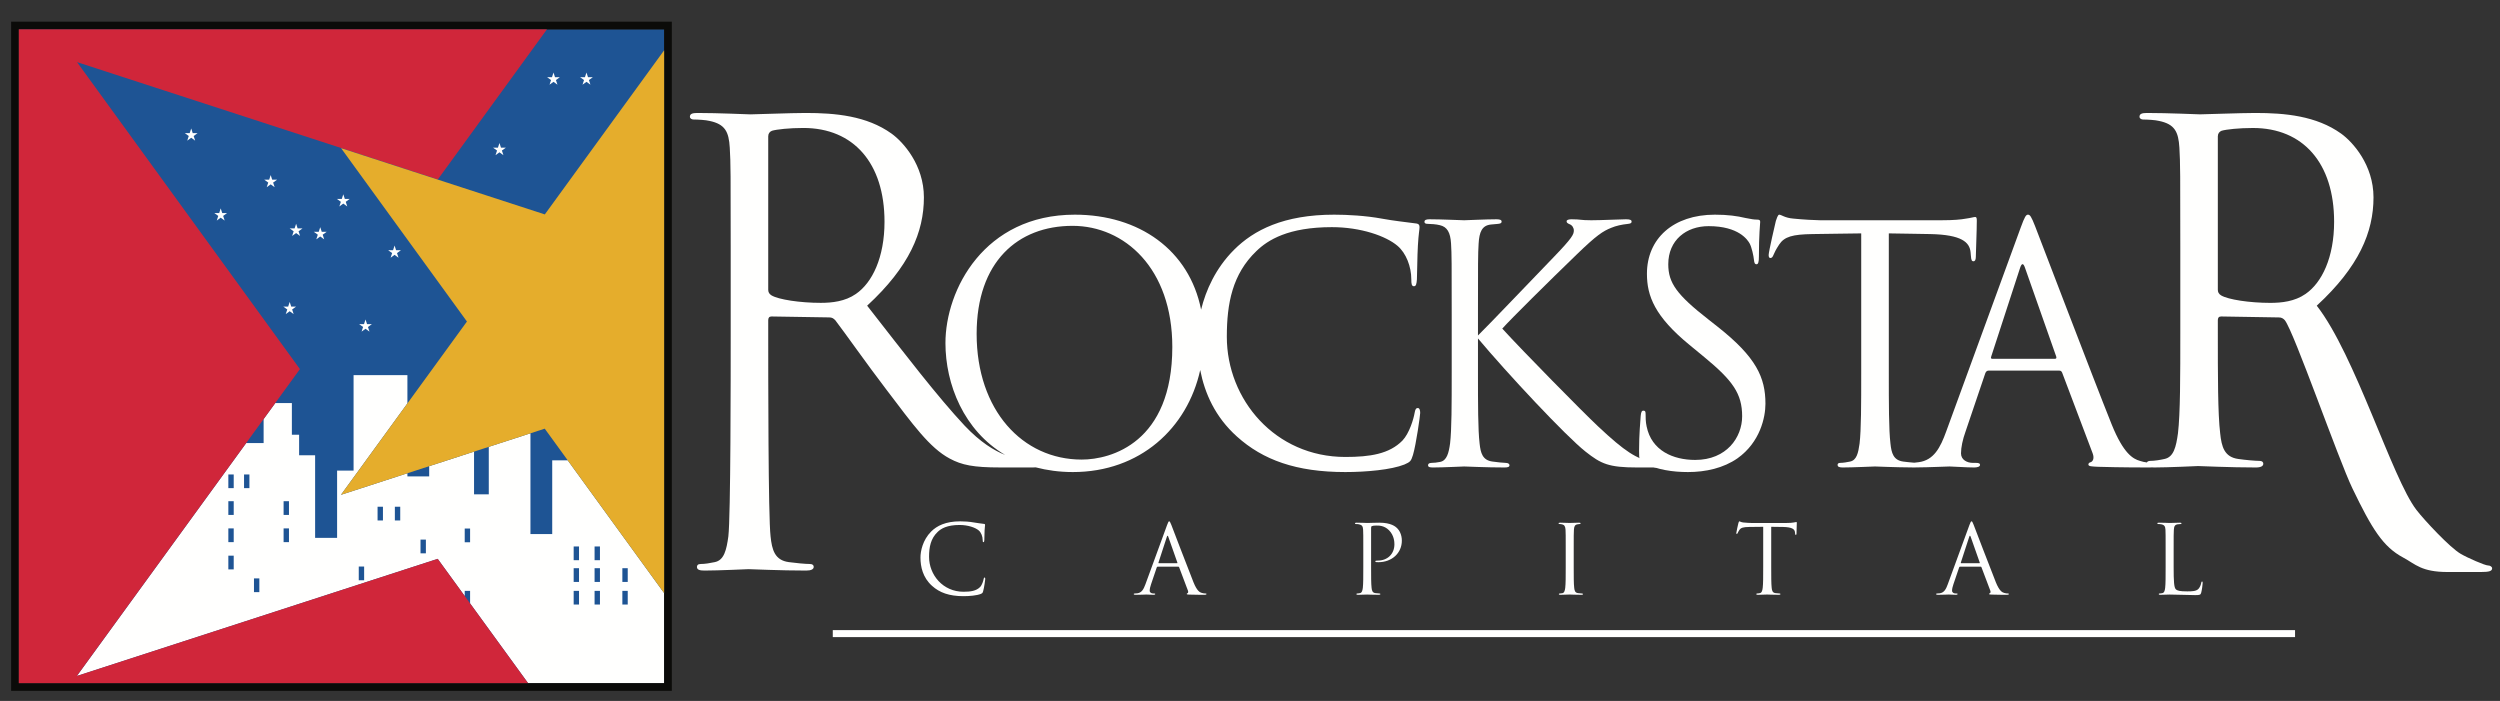 <?xml version="1.0" encoding="UTF-8"?>
<svg viewBox="0 0 107 30" version="1.1" xmlns="http://www.w3.org/2000/svg" xmlns:xlink="http://www.w3.org/1999/xlink">
    <rect x="0" y="0" width="107" height="30" fill="#333333" stroke="none"/>
    <!-- Generator: Sketch 61 (89581) - https://sketch.com -->
    <title>Group 3</title>
    <desc>Created with Sketch.</desc>
    <g id="Page-1" stroke="none" stroke-width="1" fill="none" fill-rule="evenodd">
        <g id="Rockstar-logo" transform="translate(-181, -104)">
            <g id="Group-179" transform="translate(26, 104)">
                <g id="Group-3" transform="translate(155.477, 0.927)">
                    <path d="M45.82,18.743 C43.291,18.743 41.323,16.635 41.323,13.361 C41.323,10.284 43.08,8.739 45.426,8.739 C47.647,8.739 49.698,10.551 49.698,13.923 C49.698,18.012 47.085,18.743 45.82,18.743 M36.155,11.654 C35.694,11.975 35.132,12.035 34.651,12.035 C33.767,12.035 32.844,11.895 32.543,11.715 C32.443,11.654 32.403,11.574 32.403,11.474 L32.403,4.911 C32.403,4.791 32.463,4.71 32.563,4.67 C32.764,4.61 33.306,4.55 33.908,4.55 C36.055,4.55 37.38,6.055 37.38,8.563 C37.38,10.089 36.858,11.173 36.155,11.654 M60.209,16.537 C60.125,16.537 60.096,16.593 60.068,16.747 C60.026,17.001 59.843,17.619 59.549,17.928 C58.986,18.504 58.157,18.631 57.103,18.631 C54.096,18.631 52.031,16.172 52.031,13.488 C52.031,12.055 52.27,10.804 53.296,9.82 C53.787,9.343 54.659,8.795 56.527,8.795 C57.763,8.795 58.845,9.174 59.338,9.596 C59.703,9.905 59.927,10.481 59.927,11.029 C59.927,11.225 59.942,11.324 60.04,11.324 C60.125,11.324 60.152,11.24 60.167,11.029 C60.18,10.818 60.18,10.045 60.209,9.581 C60.237,9.076 60.279,8.907 60.279,8.795 C60.279,8.71 60.251,8.654 60.152,8.64 C59.633,8.57 59.197,8.528 58.663,8.43 C57.974,8.303 57.188,8.261 56.626,8.261 C54.462,8.261 53.183,8.921 52.34,9.764 C51.551,10.553 51.132,11.498 50.93,12.325 C50.42,9.774 48.277,8.261 45.525,8.261 C41.647,8.261 39.988,11.478 39.988,13.755 C39.988,15.517 40.77,17.502 42.545,18.545 C42.075,18.36 41.487,18.006 40.812,17.294 C39.648,16.05 38.283,14.264 36.637,12.156 C38.444,10.49 39.066,9.005 39.066,7.52 C39.066,6.135 38.183,5.152 37.681,4.791 C36.617,4.028 35.273,3.908 34.008,3.908 C33.386,3.908 31.861,3.968 31.64,3.968 C31.54,3.968 30.275,3.908 29.372,3.908 C29.152,3.908 29.051,3.948 29.051,4.068 C29.051,4.149 29.132,4.188 29.212,4.188 C29.392,4.188 29.733,4.208 29.894,4.249 C30.556,4.389 30.717,4.71 30.757,5.393 C30.797,6.035 30.797,6.597 30.797,9.728 L30.797,13.26 C30.797,15.187 30.797,21.185 30.697,22.028 C30.617,22.61 30.516,23.052 30.114,23.132 C29.934,23.172 29.694,23.212 29.513,23.212 C29.392,23.212 29.352,23.272 29.352,23.333 C29.352,23.453 29.453,23.493 29.674,23.493 C30.275,23.493 31.54,23.433 31.56,23.433 C31.66,23.433 32.924,23.493 34.028,23.493 C34.249,23.493 34.35,23.433 34.35,23.333 C34.35,23.272 34.309,23.212 34.189,23.212 C34.008,23.212 33.567,23.172 33.286,23.132 C32.683,23.052 32.563,22.61 32.503,22.028 C32.403,21.185 32.403,15.187 32.403,13.26 L32.403,12.779 C32.403,12.678 32.443,12.618 32.543,12.618 L35.011,12.658 C35.132,12.658 35.193,12.698 35.273,12.779 C35.674,13.3 36.617,14.645 37.46,15.748 C38.604,17.254 39.307,18.237 40.17,18.699 C40.691,18.98 41.193,19.08 42.317,19.08 L43.742,19.08 C43.785,19.08 43.815,19.077 43.852,19.076 C44.334,19.201 44.858,19.277 45.441,19.277 C48.315,19.277 50.343,17.402 50.892,14.91 C51.084,15.9 51.529,16.919 52.466,17.759 C53.576,18.757 54.996,19.277 57.103,19.277 C58.003,19.277 59.071,19.179 59.633,18.954 C59.885,18.841 59.914,18.813 59.998,18.546 C60.138,18.069 60.307,16.846 60.307,16.747 C60.307,16.635 60.279,16.537 60.209,16.537" id="Fill-109" fill="#FFFFFE"></path>
                    <path d="M70.649,18.884 C70.508,18.884 70.368,18.87 70.242,18.842 C69.567,18.715 69.075,18.406 67.923,17.324 C67.262,16.706 64.705,14.107 63.82,13.137 C64.185,12.729 65.787,11.142 67.024,9.947 C67.867,9.132 68.133,8.964 68.485,8.823 C68.681,8.739 68.934,8.683 69.202,8.655 C69.328,8.641 69.356,8.613 69.356,8.556 C69.356,8.5 69.314,8.458 69.117,8.458 C68.892,8.458 68.063,8.5 67.628,8.5 C67.15,8.5 67.192,8.458 66.785,8.458 C66.659,8.458 66.574,8.486 66.574,8.542 C66.574,8.598 66.602,8.627 66.701,8.669 C66.813,8.711 66.883,8.823 66.883,8.935 C66.883,9.104 66.827,9.245 65.984,10.116 C65.127,11.001 63.215,13.01 62.78,13.432 L62.78,12.532 C62.78,10.341 62.78,9.947 62.808,9.498 C62.837,9.006 62.949,8.725 63.329,8.683 C63.468,8.669 63.483,8.669 63.637,8.655 C63.764,8.641 63.792,8.613 63.792,8.556 C63.792,8.486 63.721,8.458 63.567,8.458 C63.145,8.458 62.26,8.5 62.19,8.5 C62.12,8.5 61.178,8.458 60.714,8.458 C60.56,8.458 60.49,8.486 60.49,8.57 C60.49,8.627 60.532,8.655 60.644,8.655 C60.743,8.655 60.996,8.669 61.15,8.711 C61.46,8.781 61.6,9.02 61.628,9.498 C61.656,9.947 61.656,10.341 61.656,12.532 L61.656,15.006 C61.656,16.355 61.656,17.465 61.586,18.055 C61.53,18.462 61.446,18.785 61.165,18.842 C61.038,18.87 60.883,18.884 60.799,18.884 C60.672,18.884 60.644,18.94 60.644,18.982 C60.644,19.067 60.714,19.081 60.869,19.081 C61.291,19.081 62.12,19.038 62.19,19.038 C62.26,19.038 63.145,19.081 63.919,19.081 C64.073,19.081 64.129,19.052 64.129,18.982 C64.129,18.94 64.087,18.884 63.961,18.884 C63.876,18.884 63.595,18.856 63.398,18.827 C62.977,18.771 62.892,18.462 62.85,18.055 C62.78,17.465 62.78,16.355 62.78,15.006 L62.78,13.558 C64.016,15.034 66.545,17.745 67.389,18.406 C68.049,18.926 68.373,19.081 69.595,19.081 L70.634,19.081 C70.79,19.081 70.845,19.052 70.845,18.982 C70.845,18.912 70.761,18.884 70.649,18.884" id="Fill-110" fill="#FFFFFE"></path>
                    <path d="M73.033,13.053 L72.639,12.743 C71.291,11.69 70.925,11.184 70.925,10.383 C70.925,9.357 71.683,8.752 72.653,8.752 C73.946,8.752 74.325,9.344 74.41,9.498 C74.494,9.652 74.578,10.031 74.593,10.2 C74.606,10.312 74.621,10.383 74.705,10.383 C74.775,10.383 74.804,10.284 74.804,10.059 C74.804,9.104 74.859,8.64 74.859,8.57 C74.859,8.499 74.831,8.472 74.719,8.472 C74.606,8.472 74.494,8.457 74.227,8.402 C73.876,8.318 73.469,8.261 72.92,8.261 C71.136,8.261 70.012,9.287 70.012,10.79 C70.012,11.745 70.348,12.617 71.838,13.839 L72.471,14.36 C73.679,15.357 74.087,15.919 74.087,16.889 C74.087,17.788 73.427,18.758 72.077,18.758 C71.136,18.758 70.209,18.364 69.998,17.323 C69.955,17.128 69.955,16.93 69.955,16.805 C69.955,16.692 69.941,16.649 69.857,16.649 C69.787,16.649 69.759,16.72 69.745,16.875 C69.73,17.099 69.675,17.662 69.675,18.364 C69.675,18.744 69.688,18.799 69.886,18.898 C70.462,19.178 71.108,19.277 71.768,19.277 C72.527,19.277 73.286,19.108 73.889,18.688 C74.859,17.998 75.084,16.93 75.084,16.355 C75.084,15.23 74.691,14.36 73.033,13.053" id="Fill-111" fill="#FFFFFE"></path>
                    <path d="M98.198,11.655 C97.737,11.976 97.175,12.036 96.693,12.036 C95.81,12.036 94.887,11.896 94.587,11.716 C94.485,11.655 94.446,11.575 94.446,11.475 L94.446,4.912 C94.446,4.792 94.506,4.71 94.606,4.67 C94.806,4.611 95.348,4.551 95.951,4.551 C98.098,4.551 99.423,6.056 99.423,8.563 C99.423,10.089 98.901,11.174 98.198,11.655 M87.472,14.43 L84.789,14.43 C84.747,14.43 84.719,14.402 84.747,14.332 L85.983,10.537 C86.053,10.326 86.124,10.326 86.194,10.537 L87.529,14.332 C87.543,14.387 87.543,14.43 87.472,14.43 M106.006,23.274 C105.885,23.274 105.142,22.956 104.829,22.77 C104.375,22.502 103.299,21.354 102.947,20.898 C101.905,19.55 100.326,14.264 98.68,12.156 C100.487,10.491 101.109,9.005 101.109,7.521 C101.109,6.136 100.225,5.152 99.724,4.792 C98.66,4.029 97.315,3.908 96.052,3.908 C95.428,3.908 93.904,3.967 93.683,3.967 C93.583,3.967 92.318,3.908 91.415,3.908 C91.194,3.908 91.094,3.947 91.094,4.069 C91.094,4.149 91.175,4.189 91.255,4.189 C91.435,4.189 91.776,4.208 91.937,4.25 C92.599,4.389 92.76,4.71 92.801,5.394 C92.84,6.035 92.84,6.598 92.84,9.729 L92.84,13.261 C92.84,15.188 92.84,16.773 92.74,17.616 C92.66,18.198 92.559,18.639 92.158,18.718 C91.977,18.759 91.736,18.799 91.555,18.799 C91.472,18.799 91.429,18.828 91.41,18.866 C91.316,18.854 91.213,18.834 91.112,18.799 C90.817,18.715 90.409,18.491 89.903,17.239 C89.047,15.104 86.841,9.3 86.63,8.767 C86.461,8.332 86.405,8.261 86.32,8.261 C86.236,8.261 86.18,8.345 86.011,8.809 L82.822,17.535 C82.569,18.238 82.288,18.771 81.641,18.855 C81.58,18.863 81.514,18.87 81.451,18.877 C81.304,18.866 81.118,18.846 80.982,18.828 C80.56,18.771 80.476,18.462 80.434,18.055 C80.364,17.465 80.364,16.355 80.364,15.005 L80.364,9.062 C80.954,9.076 81.544,9.076 82.135,9.091 C83.483,9.118 83.82,9.441 83.863,9.863 C83.863,9.919 83.877,9.961 83.877,10.018 C83.89,10.214 83.919,10.257 83.989,10.257 C84.046,10.257 84.088,10.2 84.088,10.073 C84.088,9.919 84.13,8.95 84.13,8.528 C84.13,8.444 84.13,8.36 84.059,8.36 C84.003,8.36 83.877,8.402 83.666,8.43 C83.441,8.472 83.118,8.499 82.668,8.499 L77.399,8.499 C77.23,8.499 76.697,8.472 76.289,8.43 C75.91,8.402 75.769,8.261 75.671,8.261 C75.615,8.261 75.558,8.444 75.53,8.528 C75.502,8.64 75.221,9.848 75.221,9.989 C75.221,10.073 75.249,10.116 75.292,10.116 C75.347,10.116 75.389,10.088 75.432,9.976 C75.474,9.877 75.516,9.778 75.671,9.54 C75.895,9.203 76.233,9.104 77.104,9.091 C77.793,9.076 78.495,9.076 79.183,9.062 L79.183,15.005 C79.183,16.355 79.183,17.465 79.113,18.055 C79.057,18.462 78.987,18.771 78.706,18.828 C78.58,18.855 78.411,18.884 78.284,18.884 C78.2,18.884 78.172,18.925 78.172,18.968 C78.172,19.052 78.242,19.081 78.397,19.081 C78.818,19.081 79.703,19.038 79.773,19.038 C79.84,19.038 80.621,19.075 81.355,19.079 C81.362,19.079 81.367,19.081 81.375,19.081 C81.393,19.081 81.414,19.081 81.433,19.081 C81.456,19.081 81.479,19.081 81.502,19.081 C81.507,19.081 81.511,19.079 81.515,19.079 C82.14,19.075 82.818,19.038 82.963,19.038 C83.117,19.038 83.678,19.081 84.016,19.081 C84.142,19.081 84.269,19.052 84.269,18.968 C84.269,18.912 84.227,18.884 84.087,18.884 L83.96,18.884 C83.72,18.884 83.454,18.758 83.454,18.477 C83.454,18.224 83.524,17.887 83.651,17.535 L84.494,15.047 C84.522,14.977 84.564,14.935 84.635,14.935 L87.655,14.935 C87.725,14.935 87.754,14.963 87.782,15.02 L89.089,18.477 C89.173,18.701 89.089,18.828 89.004,18.855 C88.948,18.869 88.906,18.898 88.906,18.954 C88.906,19.038 89.06,19.038 89.328,19.052 C90.297,19.081 91.323,19.081 91.533,19.081 C91.567,19.081 91.598,19.078 91.629,19.076 C91.657,19.078 91.682,19.081 91.717,19.081 C92.318,19.081 93.583,19.02 93.602,19.02 C93.703,19.02 94.968,19.081 96.071,19.081 C96.292,19.081 96.392,19.02 96.392,18.921 C96.392,18.86 96.352,18.799 96.232,18.799 C96.052,18.799 95.61,18.759 95.329,18.718 C94.726,18.639 94.606,18.198 94.546,17.616 C94.446,16.773 94.446,15.188 94.446,13.261 L94.446,12.78 C94.446,12.678 94.485,12.618 94.587,12.618 L97.054,12.659 C97.175,12.659 97.235,12.698 97.315,12.78 C97.717,13.3 99.604,18.727 100.207,19.977 C101.045,21.715 101.515,22.474 102.379,22.936 C102.9,23.216 103.156,23.555 104.28,23.555 L105.705,23.555 C106.066,23.555 106.186,23.515 106.186,23.395 C106.186,23.334 106.106,23.274 106.006,23.274" id="Fill-112" fill="#FFFFFE"></path>
                    <path d="M41.664,23.792 C41.64,23.792 41.631,23.809 41.623,23.854 C41.611,23.927 41.558,24.106 41.472,24.197 C41.309,24.364 41.067,24.4 40.761,24.4 C39.887,24.4 39.287,23.686 39.287,22.906 C39.287,22.489 39.356,22.125 39.654,21.84 C39.797,21.701 40.05,21.542 40.594,21.542 C40.953,21.542 41.268,21.652 41.411,21.774 C41.517,21.864 41.582,22.032 41.582,22.191 C41.582,22.248 41.586,22.277 41.615,22.277 C41.64,22.277 41.647,22.252 41.652,22.191 C41.656,22.13 41.656,21.905 41.664,21.77 C41.672,21.623 41.684,21.574 41.684,21.542 C41.684,21.517 41.676,21.5 41.647,21.497 C41.497,21.476 41.37,21.464 41.215,21.436 C41.015,21.399 40.786,21.386 40.622,21.386 C39.993,21.386 39.622,21.578 39.376,21.823 C39.013,22.187 38.919,22.665 38.919,22.938 C38.919,23.327 39.017,23.792 39.414,24.147 C39.736,24.438 40.148,24.589 40.761,24.589 C41.022,24.589 41.333,24.56 41.497,24.495 C41.57,24.462 41.578,24.454 41.602,24.376 C41.643,24.237 41.692,23.882 41.692,23.854 C41.692,23.821 41.684,23.792 41.664,23.792" id="Fill-113" fill="#FFFFFE"></path>
                    <path d="M49.898,23.179 L49.118,23.179 C49.106,23.179 49.097,23.17 49.106,23.15 L49.465,22.047 C49.486,21.986 49.507,21.986 49.526,22.047 L49.914,23.15 C49.919,23.167 49.919,23.179 49.898,23.179 M51.115,24.473 C51.084,24.473 51.017,24.47 50.956,24.449 C50.87,24.425 50.752,24.359 50.605,23.996 C50.356,23.375 49.715,21.688 49.654,21.533 C49.605,21.406 49.587,21.386 49.563,21.386 C49.539,21.386 49.523,21.41 49.474,21.545 L48.547,24.081 C48.472,24.285 48.392,24.441 48.203,24.466 C48.17,24.47 48.133,24.473 48.105,24.473 C48.069,24.473 48.047,24.482 48.047,24.498 C48.047,24.522 48.072,24.531 48.126,24.531 C48.318,24.531 48.542,24.519 48.587,24.519 C48.633,24.519 48.795,24.531 48.894,24.531 C48.931,24.531 48.967,24.522 48.967,24.498 C48.967,24.482 48.955,24.473 48.914,24.473 L48.877,24.473 C48.807,24.473 48.73,24.437 48.73,24.355 C48.73,24.282 48.751,24.183 48.788,24.081 L49.032,23.359 C49.041,23.338 49.053,23.326 49.074,23.326 L49.952,23.326 C49.971,23.326 49.98,23.334 49.989,23.35 L50.368,24.355 C50.392,24.421 50.368,24.457 50.343,24.466 C50.328,24.47 50.316,24.477 50.316,24.494 C50.316,24.519 50.359,24.519 50.438,24.522 C50.719,24.531 51.017,24.531 51.078,24.531 C51.123,24.531 51.16,24.522 51.16,24.498 C51.16,24.477 51.141,24.473 51.115,24.473" id="Fill-114" fill="#FFFFFE"></path>
                    <path d="M58.558,21.444 C58.371,21.444 58.133,21.456 58.043,21.456 C58.011,21.456 57.766,21.444 57.582,21.444 C57.537,21.444 57.516,21.452 57.516,21.476 C57.516,21.493 57.533,21.501 57.549,21.501 C57.586,21.501 57.656,21.505 57.688,21.513 C57.823,21.542 57.856,21.607 57.864,21.746 C57.872,21.877 57.872,21.991 57.872,22.628 L57.872,23.347 C57.872,23.739 57.872,24.062 57.852,24.234 C57.835,24.352 57.815,24.442 57.733,24.458 C57.697,24.466 57.647,24.474 57.611,24.474 C57.586,24.474 57.578,24.487 57.578,24.499 C57.578,24.523 57.598,24.531 57.643,24.531 C57.766,24.531 58.023,24.52 58.036,24.52 C58.055,24.52 58.313,24.531 58.537,24.531 C58.582,24.531 58.603,24.52 58.603,24.499 C58.603,24.487 58.595,24.474 58.57,24.474 C58.534,24.474 58.444,24.466 58.387,24.458 C58.264,24.442 58.24,24.352 58.227,24.234 C58.206,24.062 58.206,23.739 58.206,23.347 L58.206,21.669 C58.206,21.628 58.215,21.599 58.24,21.591 C58.276,21.574 58.346,21.567 58.415,21.567 C58.509,21.567 58.758,21.55 58.975,21.77 C59.191,21.991 59.204,22.265 59.204,22.367 C59.204,22.796 58.893,23.066 58.496,23.066 C58.412,23.066 58.387,23.069 58.387,23.102 C58.387,23.122 58.412,23.131 58.431,23.131 C58.452,23.135 58.496,23.135 58.517,23.135 C59.097,23.135 59.522,22.743 59.522,22.212 C59.522,21.946 59.408,21.762 59.318,21.676 C59.252,21.615 59.069,21.444 58.558,21.444" id="Fill-115" fill="#FFFFFE"></path>
                    <path d="M67.226,24.474 C67.202,24.474 67.116,24.466 67.059,24.458 C66.936,24.442 66.912,24.351 66.899,24.233 C66.878,24.061 66.878,23.739 66.878,23.347 L66.878,22.628 C66.878,21.991 66.878,21.876 66.887,21.745 C66.895,21.602 66.928,21.533 67.039,21.513 C67.087,21.505 67.112,21.5 67.14,21.5 C67.157,21.5 67.172,21.493 67.172,21.476 C67.172,21.452 67.153,21.444 67.108,21.444 C66.985,21.444 66.728,21.455 66.707,21.455 C66.687,21.455 66.429,21.444 66.294,21.444 C66.249,21.444 66.23,21.452 66.23,21.476 C66.23,21.493 66.246,21.5 66.262,21.5 C66.29,21.5 66.344,21.505 66.388,21.517 C66.478,21.537 66.519,21.607 66.528,21.745 C66.536,21.876 66.536,21.991 66.536,22.628 L66.536,23.347 C66.536,23.739 66.536,24.061 66.515,24.233 C66.499,24.351 66.475,24.446 66.393,24.462 C66.356,24.47 66.311,24.474 66.287,24.474 C66.249,24.474 66.242,24.487 66.242,24.498 C66.242,24.523 66.262,24.531 66.307,24.531 C66.429,24.531 66.687,24.519 66.707,24.519 C66.728,24.519 66.99,24.531 67.214,24.531 C67.259,24.531 67.275,24.519 67.275,24.498 C67.275,24.487 67.263,24.474 67.226,24.474" id="Fill-116" fill="#FFFFFE"></path>
                    <path d="M76.405,21.415 C76.388,21.415 76.352,21.427 76.291,21.436 C76.225,21.448 76.132,21.456 76.001,21.456 L74.469,21.456 C74.42,21.456 74.264,21.448 74.146,21.436 C74.036,21.427 73.995,21.386 73.967,21.386 C73.95,21.386 73.933,21.439 73.926,21.464 C73.918,21.497 73.836,21.848 73.836,21.889 C73.836,21.914 73.843,21.925 73.856,21.925 C73.873,21.925 73.884,21.917 73.897,21.885 C73.909,21.856 73.922,21.828 73.967,21.758 C74.032,21.66 74.13,21.631 74.383,21.627 C74.584,21.623 74.788,21.623 74.988,21.62 L74.988,23.347 C74.988,23.739 74.988,24.061 74.967,24.233 C74.951,24.352 74.93,24.442 74.848,24.458 C74.812,24.466 74.763,24.474 74.726,24.474 C74.702,24.474 74.693,24.487 74.693,24.498 C74.693,24.523 74.714,24.531 74.759,24.531 C74.882,24.531 75.138,24.519 75.159,24.519 C75.179,24.519 75.437,24.531 75.662,24.531 C75.707,24.531 75.726,24.519 75.726,24.498 C75.726,24.487 75.718,24.474 75.694,24.474 C75.657,24.474 75.568,24.466 75.51,24.458 C75.387,24.442 75.363,24.352 75.351,24.233 C75.331,24.061 75.331,23.739 75.331,23.347 L75.331,21.62 C75.503,21.623 75.674,21.623 75.845,21.627 C76.238,21.636 76.336,21.729 76.347,21.852 C76.347,21.868 76.352,21.881 76.352,21.897 C76.356,21.954 76.364,21.966 76.384,21.966 C76.401,21.966 76.413,21.95 76.413,21.914 C76.413,21.868 76.426,21.586 76.426,21.464 C76.426,21.439 76.426,21.415 76.405,21.415" id="Fill-117" fill="#FFFFFE"></path>
                    <path d="M84.239,23.179 L83.46,23.179 C83.447,23.179 83.439,23.17 83.447,23.15 L83.806,22.047 C83.827,21.986 83.847,21.986 83.868,22.047 L84.256,23.15 C84.26,23.167 84.26,23.179 84.239,23.179 M85.457,24.473 C85.424,24.473 85.358,24.47 85.298,24.449 C85.212,24.425 85.093,24.359 84.946,23.996 C84.697,23.375 84.055,21.688 83.994,21.533 C83.945,21.406 83.929,21.386 83.905,21.386 C83.881,21.386 83.863,21.41 83.814,21.545 L82.887,24.081 C82.814,24.285 82.732,24.441 82.545,24.466 C82.511,24.47 82.475,24.473 82.446,24.473 C82.409,24.473 82.389,24.482 82.389,24.498 C82.389,24.522 82.414,24.531 82.467,24.531 C82.659,24.531 82.884,24.519 82.928,24.519 C82.973,24.519 83.136,24.531 83.235,24.531 C83.271,24.531 83.308,24.522 83.308,24.498 C83.308,24.482 83.296,24.473 83.255,24.473 L83.218,24.473 C83.148,24.473 83.071,24.437 83.071,24.355 C83.071,24.282 83.092,24.183 83.129,24.081 L83.374,23.359 C83.382,23.338 83.393,23.326 83.415,23.326 L84.293,23.326 C84.313,23.326 84.321,23.334 84.329,23.35 L84.709,24.355 C84.734,24.421 84.709,24.457 84.684,24.466 C84.668,24.47 84.656,24.477 84.656,24.494 C84.656,24.519 84.701,24.519 84.778,24.522 C85.06,24.531 85.358,24.531 85.42,24.531 C85.465,24.531 85.502,24.522 85.502,24.498 C85.502,24.477 85.481,24.473 85.457,24.473" id="Fill-118" fill="#FFFFFE"></path>
                    <path d="M93.773,23.964 C93.749,23.964 93.74,23.984 93.736,24.017 C93.724,24.095 93.683,24.197 93.63,24.262 C93.532,24.381 93.352,24.384 93.136,24.384 C92.817,24.384 92.711,24.356 92.646,24.291 C92.572,24.217 92.555,23.956 92.555,23.355 L92.555,22.628 C92.555,21.991 92.555,21.877 92.564,21.746 C92.572,21.603 92.605,21.533 92.723,21.513 C92.772,21.505 92.83,21.501 92.858,21.501 C92.875,21.501 92.891,21.493 92.891,21.476 C92.891,21.452 92.871,21.444 92.825,21.444 C92.703,21.444 92.405,21.456 92.384,21.456 C92.364,21.456 92.107,21.444 91.922,21.444 C91.877,21.444 91.857,21.452 91.857,21.476 C91.857,21.493 91.874,21.501 91.89,21.501 C91.926,21.501 91.996,21.505 92.029,21.513 C92.164,21.542 92.196,21.607 92.205,21.746 C92.212,21.877 92.212,21.991 92.212,22.628 L92.212,23.347 C92.212,23.739 92.212,24.062 92.192,24.234 C92.176,24.352 92.156,24.442 92.074,24.458 C92.037,24.466 91.988,24.474 91.952,24.474 C91.926,24.474 91.919,24.487 91.919,24.499 C91.919,24.523 91.939,24.531 91.984,24.531 C92.135,24.531 92.257,24.52 92.384,24.52 C92.78,24.52 93.127,24.544 93.479,24.544 C93.695,24.544 93.708,24.527 93.736,24.434 C93.769,24.315 93.797,24.07 93.797,24.025 C93.797,23.98 93.794,23.964 93.773,23.964" id="Fill-119" fill="#FFFFFE"></path>
                    <polygon id="Fill-120" fill="#FFFFFE" points="35.166 26.341 97.751 26.341 97.751 26.042 35.166 26.042"></polygon>
                    <polygon id="Fill-121" fill="#1E5494" points="0.329 28.313 27.948 28.313 27.948 0.33 0.329 0.33"></polygon>
                    <polygon id="Fill-122" fill="#FFFFFE" points="7.771 4.77 7.707 4.571 7.642 4.77 7.432 4.77 7.602 4.894 7.537 5.093 7.707 4.969 7.876 5.093 7.811 4.894 7.981 4.77"></polygon>
                    <polygon id="Fill-123" fill="#FFFFFE" points="9.034 8.191 8.969 7.992 8.905 8.191 8.695 8.191 8.865 8.314 8.8 8.513 8.969 8.39 9.138 8.513 9.074 8.314 9.243 8.191"></polygon>
                    <polygon id="Fill-124" fill="#FFFFFE" points="11.173 6.764 11.108 6.565 11.044 6.764 10.834 6.764 11.004 6.887 10.939 7.086 11.108 6.963 11.278 7.086 11.213 6.887 11.382 6.764"></polygon>
                    <polygon id="Fill-125" fill="#FFFFFE" points="12.261 8.849 12.197 8.65 12.132 8.849 11.922 8.849 12.092 8.972 12.027 9.171 12.197 9.048 12.366 9.171 12.301 8.972 12.47 8.849"></polygon>
                    <polygon id="Fill-126" fill="#FFFFFE" points="13.294 8.995 13.229 8.796 13.165 8.995 12.955 8.995 13.125 9.118 13.06 9.317 13.229 9.194 13.398 9.317 13.334 9.118 13.503 8.995"></polygon>
                    <polygon id="Fill-127" fill="#FFFFFE" points="14.281 7.587 14.216 7.388 14.152 7.587 13.942 7.587 14.112 7.71 14.047 7.91 14.216 7.786 14.385 7.91 14.321 7.71 14.49 7.587"></polygon>
                    <polygon id="Fill-128" fill="#FFFFFE" points="16.475 9.781 16.411 9.582 16.346 9.781 16.136 9.781 16.306 9.905 16.241 10.104 16.411 9.98 16.58 10.104 16.515 9.905 16.684 9.781"></polygon>
                    <polygon id="Fill-129" fill="#FFFFFE" points="15.232 12.945 15.167 12.746 15.103 12.945 14.893 12.945 15.063 13.068 14.998 13.267 15.167 13.144 15.337 13.267 15.272 13.068 15.441 12.945"></polygon>
                    <polygon id="Fill-130" fill="#FFFFFE" points="11.987 12.195 11.922 11.996 11.857 12.195 11.648 12.195 11.818 12.318 11.753 12.517 11.922 12.394 12.091 12.517 12.027 12.318 12.196 12.195"></polygon>
                    <polygon id="Fill-131" fill="#FFFFFE" points="20.965 5.393 20.9 5.194 20.835 5.393 20.626 5.393 20.796 5.516 20.731 5.715 20.9 5.592 21.069 5.715 21.005 5.516 21.174 5.393"></polygon>
                    <polygon id="Fill-132" fill="#FFFFFE" points="23.277 2.376 23.213 2.177 23.148 2.376 22.938 2.376 23.108 2.499 23.043 2.698 23.213 2.575 23.382 2.698 23.317 2.499 23.486 2.376"></polygon>
                    <polygon id="Fill-133" fill="#FFFFFE" points="24.898 2.376 24.689 2.376 24.624 2.177 24.559 2.376 24.349 2.376 24.519 2.499 24.454 2.698 24.624 2.575 24.793 2.698 24.729 2.499"></polygon>
                    <path d="M24.076,24.948 L24.305,24.948 L24.305,24.361 L24.076,24.361 L24.076,24.948 Z M24.076,23.979 L24.305,23.979 L24.305,23.392 L24.076,23.392 L24.076,23.979 Z M24.076,23.049 L24.305,23.049 L24.305,22.462 L24.076,22.462 L24.076,23.049 Z M24.971,24.948 L25.201,24.948 L25.201,24.361 L24.971,24.361 L24.971,24.948 Z M24.971,23.979 L25.201,23.979 L25.201,23.392 L24.971,23.392 L24.971,23.979 Z M24.971,23.049 L25.201,23.049 L25.201,22.462 L24.971,22.462 L24.971,23.049 Z M26.16,24.948 L26.39,24.948 L26.39,24.361 L26.16,24.361 L26.16,24.948 Z M26.16,23.979 L26.39,23.979 L26.39,23.392 L26.16,23.392 L26.16,23.979 Z M19.413,22.281 L19.643,22.281 L19.643,21.694 L19.413,21.694 L19.413,22.281 Z M17.521,22.755 L17.751,22.755 L17.751,22.168 L17.521,22.168 L17.521,22.755 Z M16.423,21.348 L16.653,21.348 L16.653,20.761 L16.423,20.761 L16.423,21.348 Z M15.683,21.348 L15.913,21.348 L15.913,20.761 L15.683,20.761 L15.683,21.348 Z M14.878,23.908 L15.108,23.908 L15.108,23.321 L14.878,23.321 L14.878,23.908 Z M11.661,21.111 L11.891,21.111 L11.891,20.524 L11.661,20.524 L11.661,21.111 Z M11.661,22.276 L11.891,22.276 L11.891,21.689 L11.661,21.689 L11.661,22.276 Z M10.393,24.416 L10.623,24.416 L10.623,23.829 L10.393,23.829 L10.393,24.416 Z M9.968,19.966 L10.198,19.966 L10.198,19.379 L9.968,19.379 L9.968,19.966 Z M9.296,19.966 L9.526,19.966 L9.526,19.379 L9.296,19.379 L9.296,19.966 Z M9.296,21.111 L9.526,21.111 L9.526,20.524 L9.296,20.524 L9.296,21.111 Z M9.296,22.276 L9.526,22.276 L9.526,21.689 L9.296,21.689 L9.296,22.276 Z M9.296,23.442 L9.526,23.442 L9.526,22.855 L9.296,22.855 L9.296,23.442 Z M23.158,18.776 L23.158,21.93 L22.226,21.93 L22.226,17.618 L20.443,18.197 L20.443,20.23 L19.812,20.23 L19.812,18.402 L17.892,19.025 L17.892,19.462 L16.96,19.462 L16.96,19.328 L14.116,20.251 L16.96,16.339 L16.96,15.129 L14.656,15.129 L14.656,19.215 L13.951,19.215 L13.951,22.095 L13.01,22.095 L13.01,18.557 L12.325,18.557 L12.325,17.679 L12.015,17.679 L12.015,16.323 L11.305,16.323 L10.806,17.009 L10.806,18.036 L10.103,18.036 L10.059,18.036 L2.812,28.005 L18.256,22.992 L19.413,24.583 L19.413,24.361 L19.643,24.361 L19.643,24.899 L22.125,28.313 L27.948,28.313 L27.948,24.458 L23.822,18.776 L23.158,18.776 Z" id="Fill-134" fill="#FFFFFE"></path>
                    <path d="M0.329,28.313 L27.948,28.313 L27.948,0.33 L0.329,0.33 L0.329,28.313 Z M0,28.642 L28.277,28.642 L28.277,0 L0,0 L0,28.642 Z" id="Fill-135" fill="#0B0B09"></path>
                    <polygon id="Fill-136" fill="#D0263A" points="22.932 0.329 0.328 0.329 0.328 28.312 22.124 28.312 18.256 22.992 2.811 28.004 12.36 14.871 2.82 1.732 18.261 6.754"></polygon>
                    <polygon id="Fill-137" fill="#E5AD2C" points="14.121 5.414 19.508 12.834 14.116 20.251 22.838 17.42 27.948 24.458 27.948 1.226 22.841 8.25"></polygon>
                </g>
            </g>
        </g>
    </g>
</svg>